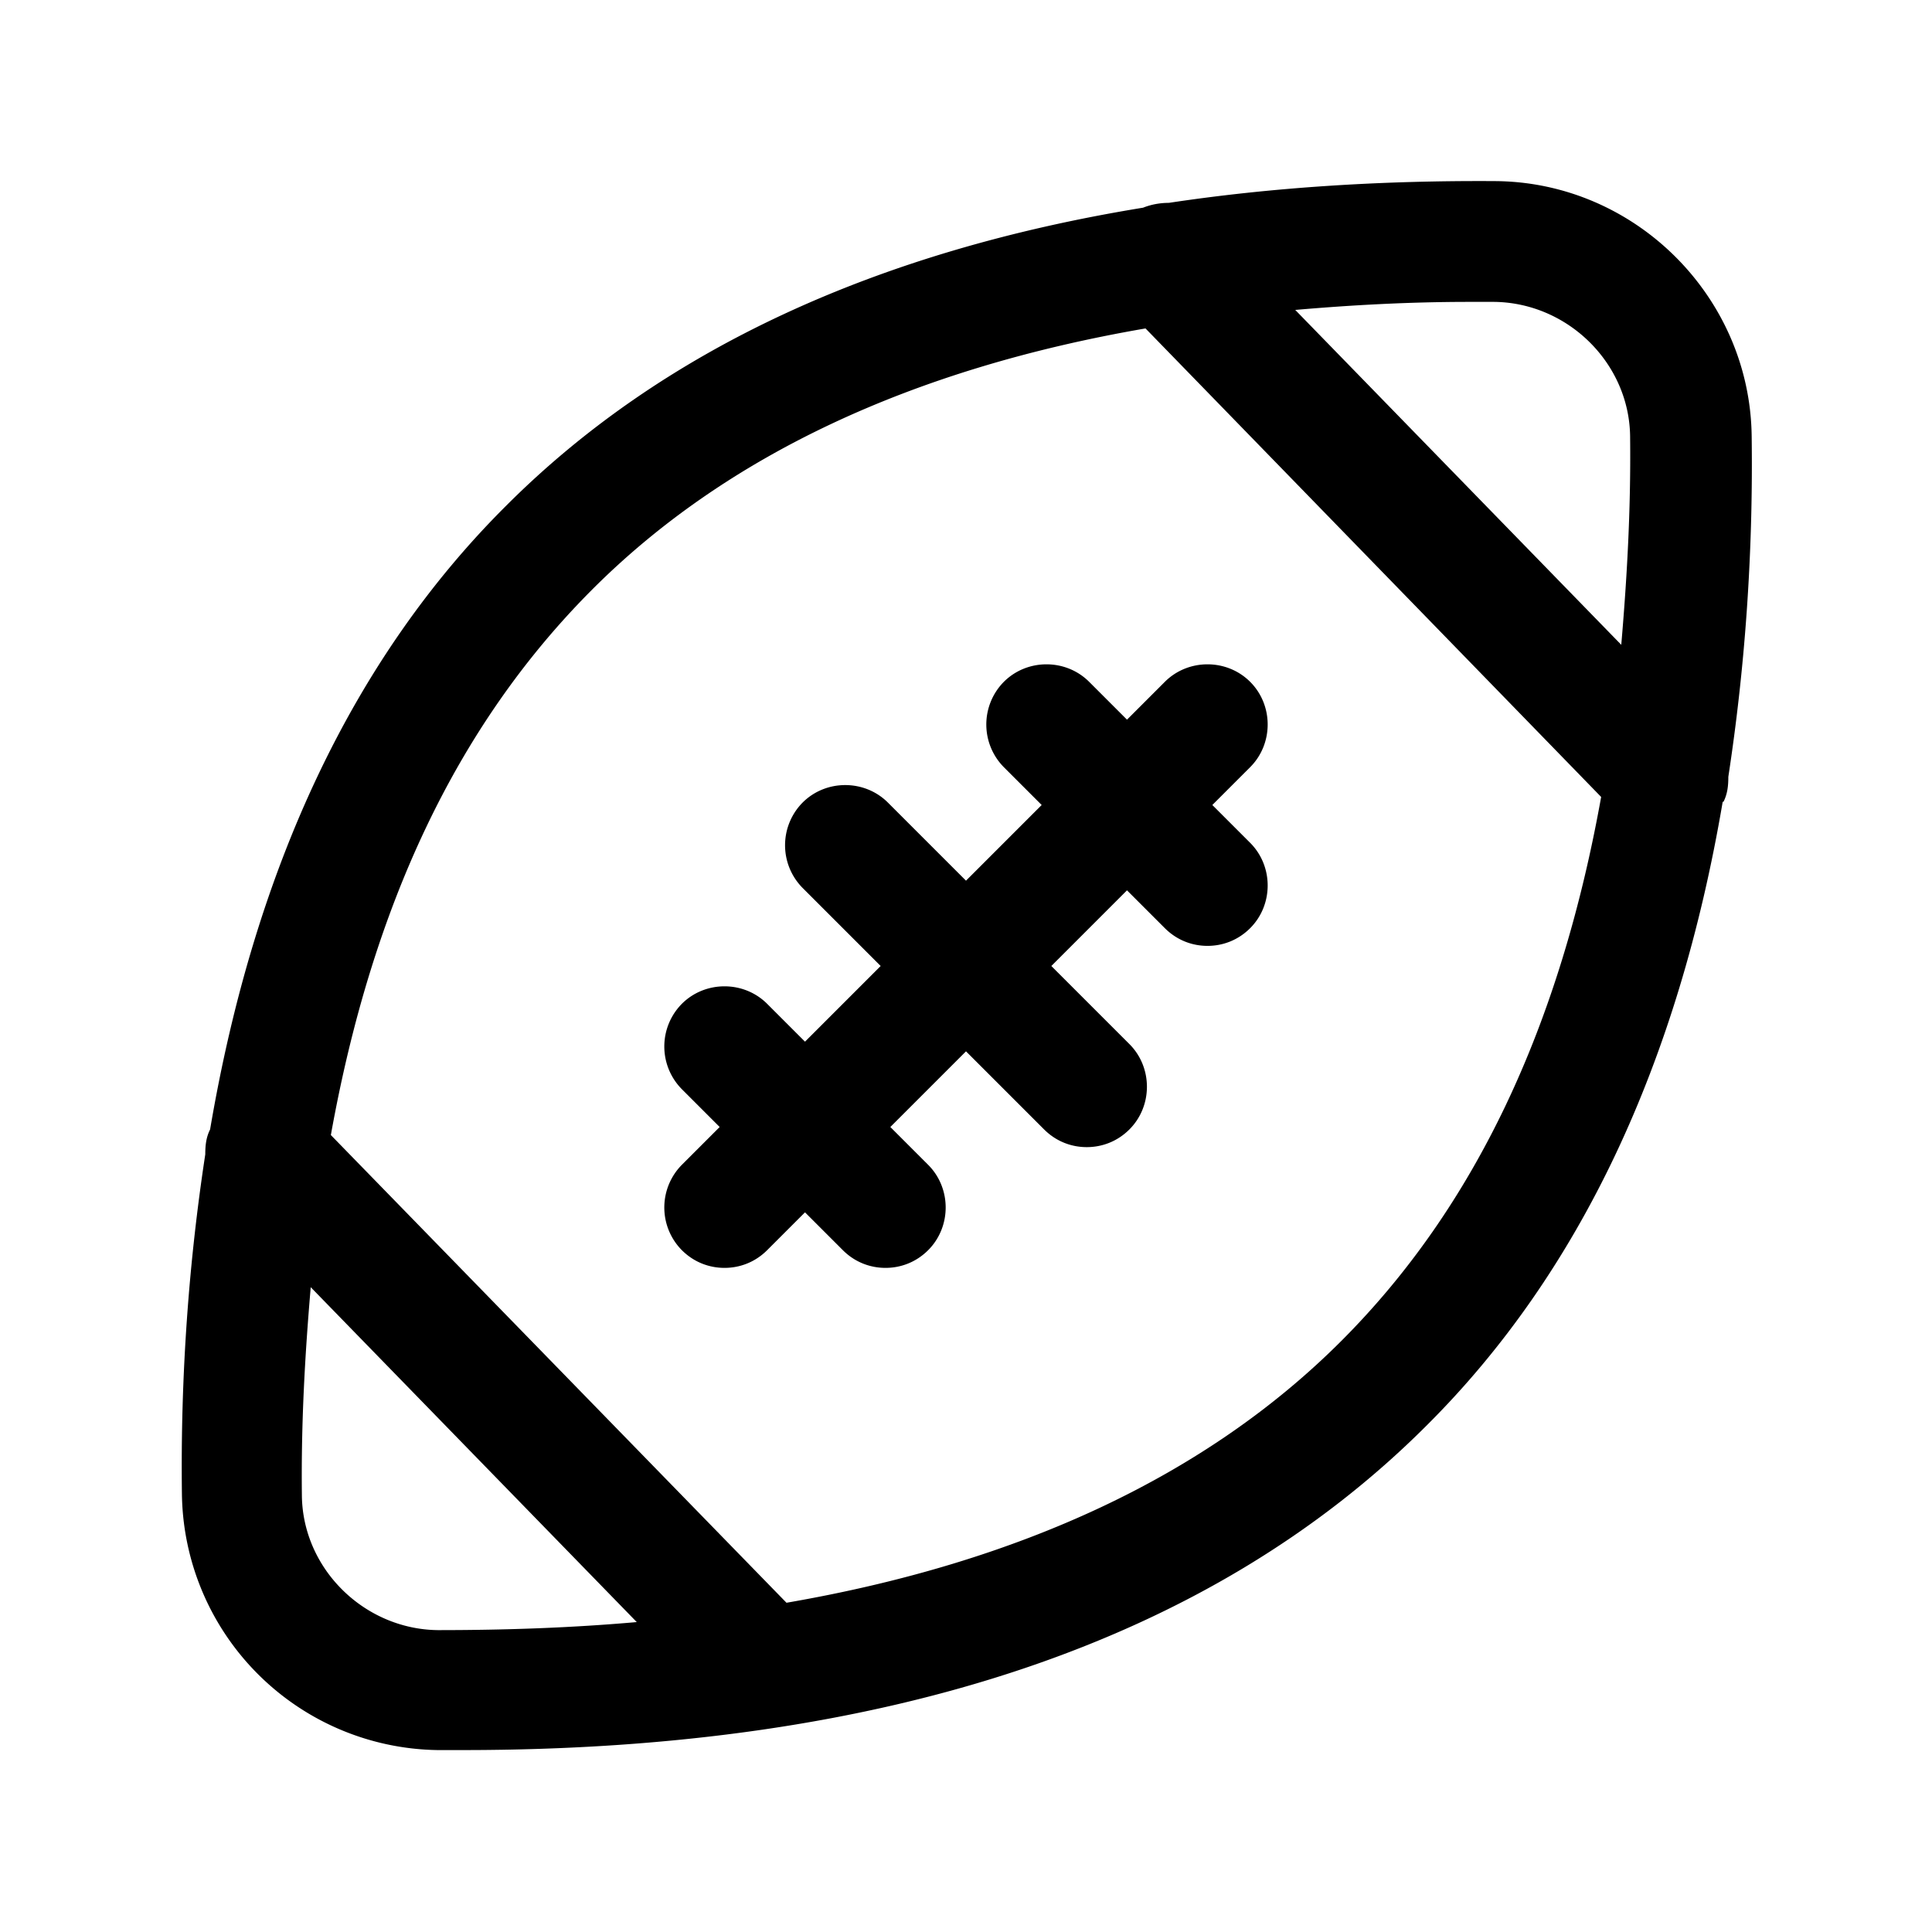 <svg xmlns="http://www.w3.org/2000/svg" width="24" height="24" fill="none"><path fill="currentColor" d="m15.53 9.53-.47.47.47.47c.29.29.29.77 0 1.06-.15.15-.34.22-.53.22s-.38-.07-.53-.22l-.47-.47-.94.94.97.97c.29.29.29.77 0 1.06-.15.15-.34.22-.53.22s-.38-.07-.53-.22l-.97-.97-.94.94.47.47c.29.29.29.77 0 1.06-.15.15-.34.22-.53.22s-.38-.07-.53-.22l-.47-.47-.47.47c-.15.15-.34.22-.53.22s-.38-.07-.53-.22a.754.754 0 0 1 0-1.06l.47-.47-.47-.47a.754.754 0 0 1 0-1.06c.29-.29.77-.29 1.06 0l.47.47.94-.94-.97-.97a.754.754 0 0 1 0-1.06c.29-.29.77-.29 1.06 0l.97.97.94-.94-.47-.47a.754.754 0 0 1 0-1.06c.29-.29.77-.29 1.06 0l.47.47.47-.47c.29-.29.77-.29 1.06 0 .29.29.29.77 0 1.06m5.87.43c-.55 3.24-1.77 5.85-3.68 7.75-2.68 2.68-6.7 4.03-11.97 4.03h-.32a3.224 3.224 0 0 1-3.17-3.17c-.02-1.51.09-2.92.29-4.23 0-.11.01-.21.06-.31.55-3.24 1.77-5.85 3.68-7.75 1.94-1.94 4.6-3.16 7.91-3.7.1-.04.21-.06.32-.06 1.26-.19 2.62-.28 4.07-.27 1.73.02 3.15 1.44 3.17 3.17.02 1.51-.09 2.92-.29 4.23 0 .11-.01.21-.06.31zm-3.15-6.21c-.75 0-1.47.04-2.16.1l4.05 4.16c.07-.82.12-1.67.11-2.57 0-.92-.77-1.68-1.69-1.69zM7.91 20.15l-4.05-4.16c-.07.82-.12 1.67-.11 2.57 0 .92.77 1.68 1.69 1.69.86 0 1.68-.03 2.47-.1M19.89 9.9l-5.66-5.82c-2.9.5-5.22 1.58-6.89 3.26-1.67 1.68-2.72 3.92-3.23 6.76l5.66 5.81c2.9-.5 5.22-1.58 6.89-3.25s2.72-3.92 3.23-6.76"/></svg>